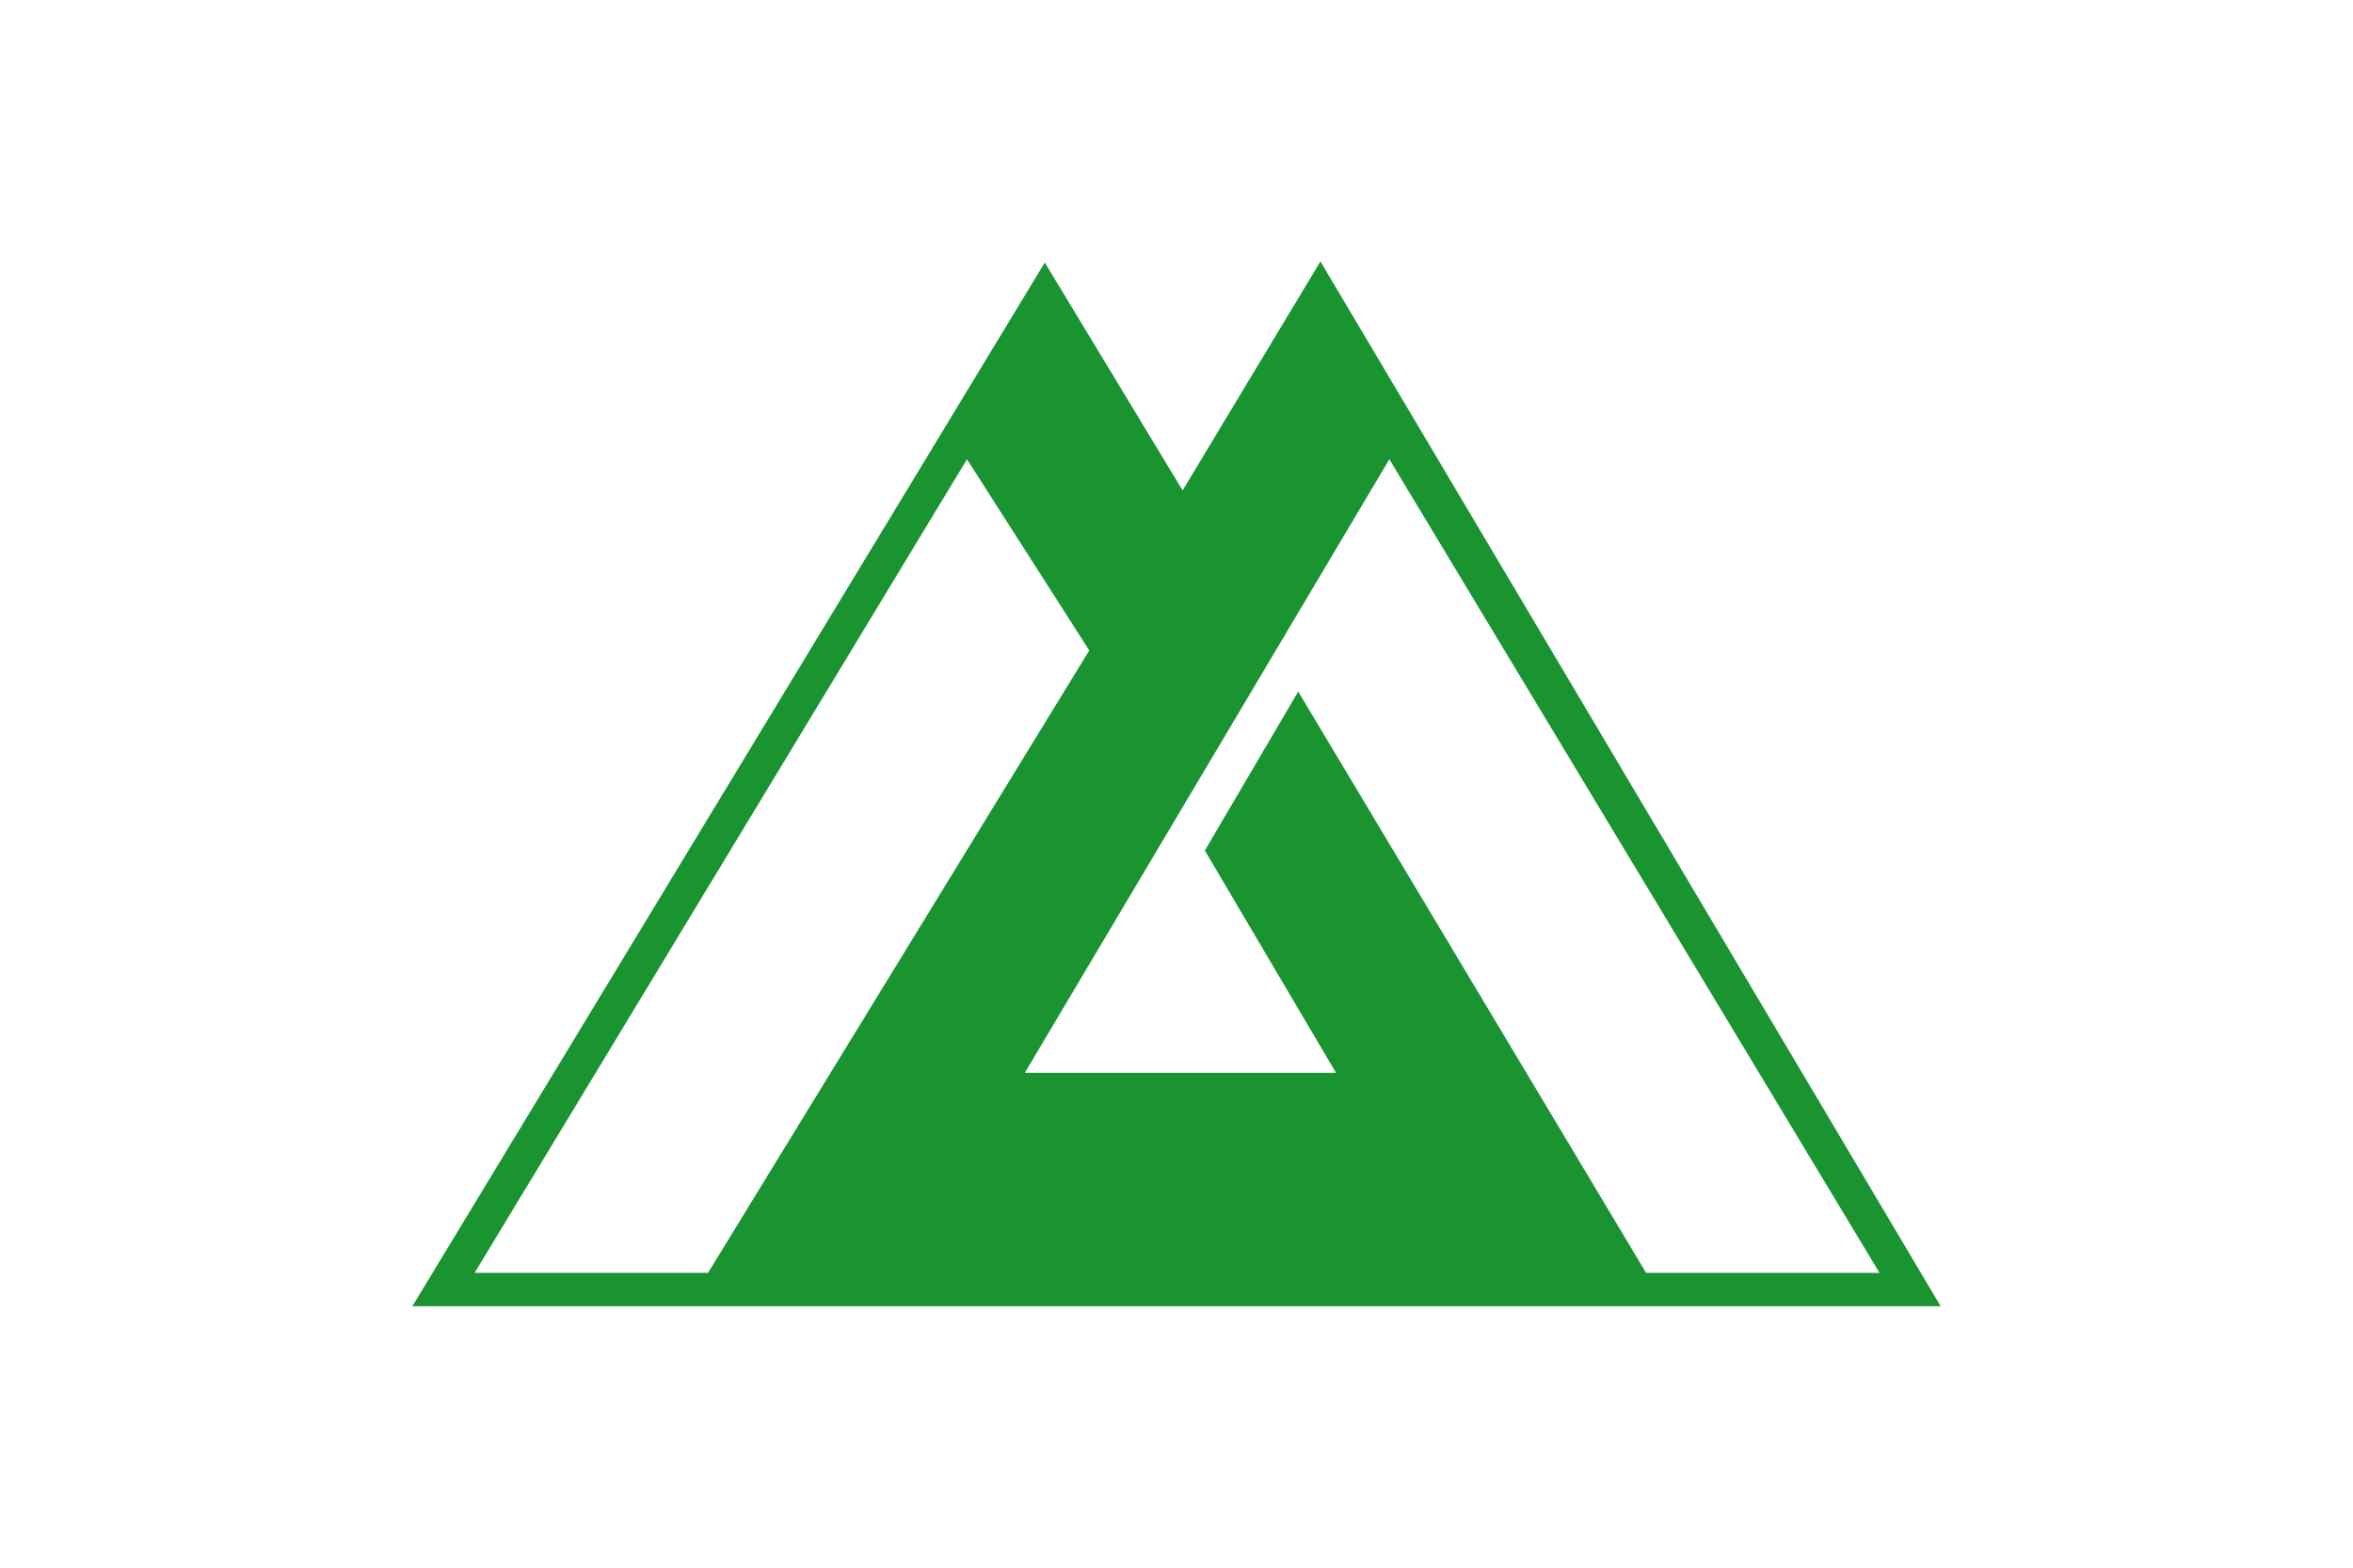 <svg xmlns="http://www.w3.org/2000/svg" id="svg2" width="800" height="533" version="1.1" viewBox="0 0 211.7 141"><g id="g2"><path id="path1" fill="#fff" d="M0 0h211.7v141H0Z" style="stroke-linecap:round;stroke-linejoin:round"/></g><g id="g3"><path id="path2" fill="#1a9431" d="m94 23.6-56.9 93.9h137.5l-55.8-94-12.4 20.6Zm-7 17.7 11 17.2-34.3 56h-21zm38 0 44.1 73.2h-21l-31.3-52.3-8.4 14.3 11.8 20h-28z" style="stroke-linecap:round;stroke-linejoin:round"/></g><!-- app4joy --></svg>